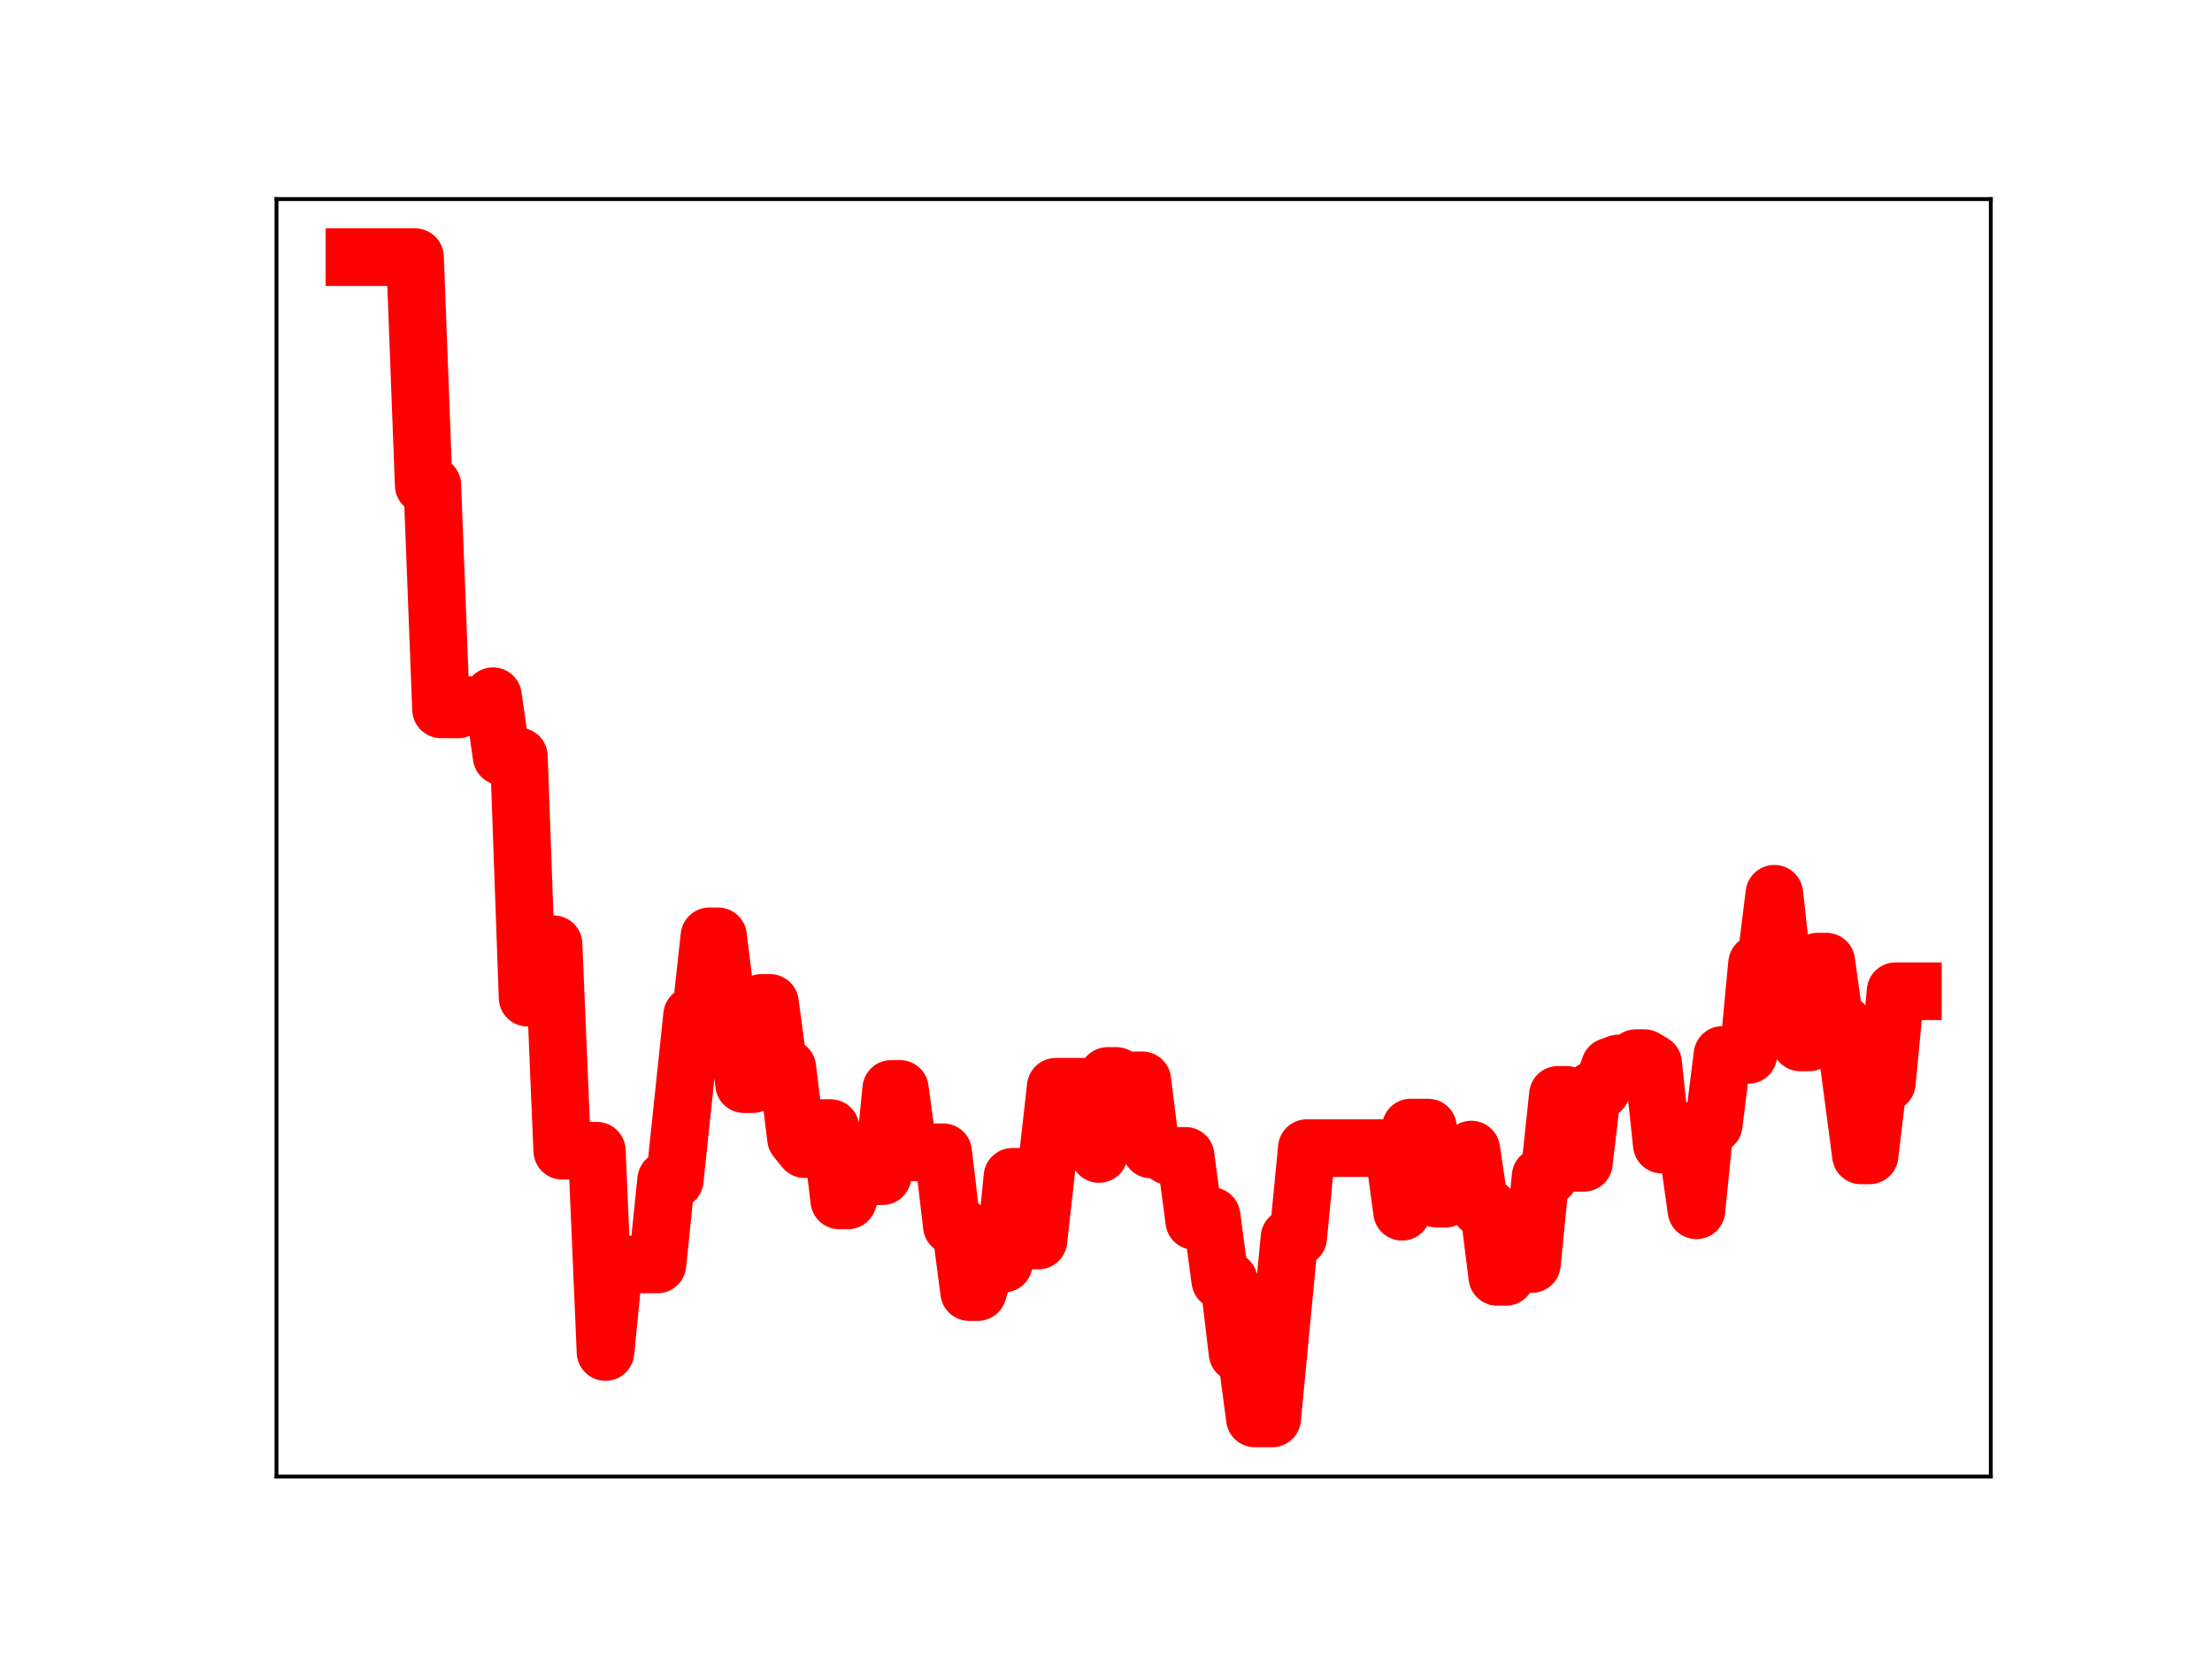 <?xml version="1.0" encoding="utf-8" standalone="no"?>
<!DOCTYPE svg PUBLIC "-//W3C//DTD SVG 1.1//EN"
  "http://www.w3.org/Graphics/SVG/1.1/DTD/svg11.dtd">
<!-- Created with matplotlib (https://matplotlib.org/) -->
<svg height="345.6pt" version="1.1" viewBox="0 0 460.8 345.6" width="460.8pt" xmlns="http://www.w3.org/2000/svg" xmlns:xlink="http://www.w3.org/1999/xlink">
 <defs>
  <style type="text/css">
*{stroke-linecap:butt;stroke-linejoin:round;}
  </style>
 </defs>
 <g id="figure_1">
  <g id="patch_1">
   <path d="M 0 345.6 
L 460.8 345.6 
L 460.8 0 
L 0 0 
z
" style="fill:#ffffff;"/>
  </g>
  <g id="axes_1">
   <g id="patch_2">
    <path d="M 57.6 307.584 
L 414.72 307.584 
L 414.72 41.472 
L 57.6 41.472 
z
" style="fill:#ffffff;"/>
   </g>
   <g id="line2d_1">
    <path clip-path="url(#p77184f5e38)" d="M 73.833 53.568 
L 86.458 53.568 
L 88.262 101.063 
L 90.065 101.063 
L 91.869 147.776 
L 95.476 147.776 
L 97.28 146.88 
L 100.887 146.88 
L 102.691 145.022 
L 104.495 157.586 
L 108.102 157.586 
L 109.905 207.838 
L 111.709 196.695 
L 115.316 196.695 
L 117.12 239.716 
L 124.335 239.716 
L 126.138 281.657 
L 127.942 263.405 
L 136.96 263.405 
L 138.764 245.814 
L 140.567 245.814 
L 144.175 211.512 
L 145.978 211.512 
L 147.782 195.05 
L 149.585 195.05 
L 151.389 209.69 
L 153.193 209.69 
L 154.996 225.848 
L 156.8 225.848 
L 158.604 208.929 
L 160.407 208.929 
L 162.211 222.459 
L 164.015 222.459 
L 165.818 237.158 
L 167.622 239.39 
L 169.425 239.39 
L 171.229 235.001 
L 173.033 235.001 
L 174.836 250.066 
L 176.64 250.066 
L 178.444 244.747 
L 180.247 245.016 
L 183.855 245.016 
L 185.658 226.834 
L 187.462 226.834 
L 189.265 240.073 
L 196.48 240.029 
L 198.284 255.371 
L 200.087 255.371 
L 201.891 269.164 
L 203.695 269.164 
L 205.498 263.234 
L 209.105 263.234 
L 210.909 245.144 
L 212.713 245.144 
L 214.516 258.425 
L 216.32 258.425 
L 219.927 226.391 
L 227.142 226.391 
L 228.945 240.4 
L 230.749 224.133 
L 232.553 224.133 
L 234.356 225.052 
L 237.964 225.052 
L 239.767 239.458 
L 241.571 239.458 
L 243.375 240.791 
L 246.982 240.791 
L 248.785 254.36 
L 250.589 254.36 
L 252.393 253.322 
L 254.196 266.761 
L 256 266.761 
L 257.804 281.877 
L 259.607 281.877 
L 261.411 295.488 
L 265.018 295.488 
L 268.625 257.805 
L 270.429 257.805 
L 272.233 239.174 
L 290.269 239.174 
L 292.073 252.437 
L 293.876 234.887 
L 297.484 234.887 
L 299.287 249.719 
L 301.091 249.719 
L 302.895 244.408 
L 304.698 244.408 
L 306.502 239.473 
L 308.305 251.59 
L 310.109 251.59 
L 311.913 266 
L 313.716 266 
L 315.52 263.314 
L 319.127 263.314 
L 320.931 245.076 
L 322.735 245.076 
L 324.538 228.081 
L 326.342 228.081 
L 328.145 242.243 
L 329.949 242.243 
L 331.753 227.094 
L 333.556 227.094 
L 335.36 222.179 
L 337.164 221.526 
L 338.967 221.526 
L 340.771 220.429 
L 342.575 220.429 
L 344.378 221.498 
L 346.182 238.44 
L 347.985 238.44 
L 349.789 239.37 
L 351.593 239.37 
L 353.396 252.135 
L 355.2 234.267 
L 357.004 234.267 
L 358.807 219.761 
L 364.218 219.761 
L 366.022 200.728 
L 367.825 200.728 
L 369.629 186.183 
L 371.433 202.512 
L 373.236 202.512 
L 375.04 217.159 
L 376.844 217.159 
L 378.647 200.321 
L 380.451 200.321 
L 382.255 213.338 
L 384.058 213.338 
L 387.665 240.692 
L 389.469 240.692 
L 391.273 225.564 
L 393.076 225.564 
L 394.88 206.494 
L 398.487 206.494 
L 398.487 206.494 
" style="fill:none;stroke:#ff0000;stroke-linecap:square;stroke-width:12;"/>
    <defs>
     <path d="M 0 3 
C 0.796 3 1.559 2.684 2.121 2.121 
C 2.684 1.559 3 0.796 3 0 
C 3 -0.796 2.684 -1.559 2.121 -2.121 
C 1.559 -2.684 0.796 -3 0 -3 
C -0.796 -3 -1.559 -2.684 -2.121 -2.121 
C -2.684 -1.559 -3 -0.796 -3 0 
C -3 0.796 -2.684 1.559 -2.121 2.121 
C -1.559 2.684 -0.796 3 0 3 
z
" id="m1358f68d78" style="stroke:#ff0000;"/>
    </defs>
    <g clip-path="url(#p77184f5e38)">
     <use style="fill:#ff0000;stroke:#ff0000;" x="73.833" xlink:href="#m1358f68d78" y="53.568"/>
     <use style="fill:#ff0000;stroke:#ff0000;" x="75.636" xlink:href="#m1358f68d78" y="53.568"/>
     <use style="fill:#ff0000;stroke:#ff0000;" x="77.44" xlink:href="#m1358f68d78" y="53.568"/>
     <use style="fill:#ff0000;stroke:#ff0000;" x="79.244" xlink:href="#m1358f68d78" y="53.568"/>
     <use style="fill:#ff0000;stroke:#ff0000;" x="81.047" xlink:href="#m1358f68d78" y="53.568"/>
     <use style="fill:#ff0000;stroke:#ff0000;" x="82.851" xlink:href="#m1358f68d78" y="53.568"/>
     <use style="fill:#ff0000;stroke:#ff0000;" x="84.655" xlink:href="#m1358f68d78" y="53.568"/>
     <use style="fill:#ff0000;stroke:#ff0000;" x="86.458" xlink:href="#m1358f68d78" y="53.568"/>
     <use style="fill:#ff0000;stroke:#ff0000;" x="88.262" xlink:href="#m1358f68d78" y="101.063"/>
     <use style="fill:#ff0000;stroke:#ff0000;" x="90.065" xlink:href="#m1358f68d78" y="101.063"/>
     <use style="fill:#ff0000;stroke:#ff0000;" x="91.869" xlink:href="#m1358f68d78" y="147.776"/>
     <use style="fill:#ff0000;stroke:#ff0000;" x="93.673" xlink:href="#m1358f68d78" y="147.776"/>
     <use style="fill:#ff0000;stroke:#ff0000;" x="95.476" xlink:href="#m1358f68d78" y="147.776"/>
     <use style="fill:#ff0000;stroke:#ff0000;" x="97.28" xlink:href="#m1358f68d78" y="146.88"/>
     <use style="fill:#ff0000;stroke:#ff0000;" x="99.084" xlink:href="#m1358f68d78" y="146.88"/>
     <use style="fill:#ff0000;stroke:#ff0000;" x="100.887" xlink:href="#m1358f68d78" y="146.88"/>
     <use style="fill:#ff0000;stroke:#ff0000;" x="102.691" xlink:href="#m1358f68d78" y="145.022"/>
     <use style="fill:#ff0000;stroke:#ff0000;" x="104.495" xlink:href="#m1358f68d78" y="157.586"/>
     <use style="fill:#ff0000;stroke:#ff0000;" x="106.298" xlink:href="#m1358f68d78" y="157.586"/>
     <use style="fill:#ff0000;stroke:#ff0000;" x="108.102" xlink:href="#m1358f68d78" y="157.586"/>
     <use style="fill:#ff0000;stroke:#ff0000;" x="109.905" xlink:href="#m1358f68d78" y="207.838"/>
     <use style="fill:#ff0000;stroke:#ff0000;" x="111.709" xlink:href="#m1358f68d78" y="196.695"/>
     <use style="fill:#ff0000;stroke:#ff0000;" x="113.513" xlink:href="#m1358f68d78" y="196.695"/>
     <use style="fill:#ff0000;stroke:#ff0000;" x="115.316" xlink:href="#m1358f68d78" y="196.695"/>
     <use style="fill:#ff0000;stroke:#ff0000;" x="117.12" xlink:href="#m1358f68d78" y="239.716"/>
     <use style="fill:#ff0000;stroke:#ff0000;" x="118.924" xlink:href="#m1358f68d78" y="239.716"/>
     <use style="fill:#ff0000;stroke:#ff0000;" x="120.727" xlink:href="#m1358f68d78" y="239.716"/>
     <use style="fill:#ff0000;stroke:#ff0000;" x="122.531" xlink:href="#m1358f68d78" y="239.716"/>
     <use style="fill:#ff0000;stroke:#ff0000;" x="124.335" xlink:href="#m1358f68d78" y="239.716"/>
     <use style="fill:#ff0000;stroke:#ff0000;" x="126.138" xlink:href="#m1358f68d78" y="281.657"/>
     <use style="fill:#ff0000;stroke:#ff0000;" x="127.942" xlink:href="#m1358f68d78" y="263.405"/>
     <use style="fill:#ff0000;stroke:#ff0000;" x="129.745" xlink:href="#m1358f68d78" y="263.405"/>
     <use style="fill:#ff0000;stroke:#ff0000;" x="131.549" xlink:href="#m1358f68d78" y="263.405"/>
     <use style="fill:#ff0000;stroke:#ff0000;" x="133.353" xlink:href="#m1358f68d78" y="263.405"/>
     <use style="fill:#ff0000;stroke:#ff0000;" x="135.156" xlink:href="#m1358f68d78" y="263.405"/>
     <use style="fill:#ff0000;stroke:#ff0000;" x="136.96" xlink:href="#m1358f68d78" y="263.405"/>
     <use style="fill:#ff0000;stroke:#ff0000;" x="138.764" xlink:href="#m1358f68d78" y="245.814"/>
     <use style="fill:#ff0000;stroke:#ff0000;" x="140.567" xlink:href="#m1358f68d78" y="245.814"/>
     <use style="fill:#ff0000;stroke:#ff0000;" x="142.371" xlink:href="#m1358f68d78" y="228.346"/>
     <use style="fill:#ff0000;stroke:#ff0000;" x="144.175" xlink:href="#m1358f68d78" y="211.512"/>
     <use style="fill:#ff0000;stroke:#ff0000;" x="145.978" xlink:href="#m1358f68d78" y="211.512"/>
     <use style="fill:#ff0000;stroke:#ff0000;" x="147.782" xlink:href="#m1358f68d78" y="195.05"/>
     <use style="fill:#ff0000;stroke:#ff0000;" x="149.585" xlink:href="#m1358f68d78" y="195.05"/>
     <use style="fill:#ff0000;stroke:#ff0000;" x="151.389" xlink:href="#m1358f68d78" y="209.69"/>
     <use style="fill:#ff0000;stroke:#ff0000;" x="153.193" xlink:href="#m1358f68d78" y="209.69"/>
     <use style="fill:#ff0000;stroke:#ff0000;" x="154.996" xlink:href="#m1358f68d78" y="225.848"/>
     <use style="fill:#ff0000;stroke:#ff0000;" x="156.8" xlink:href="#m1358f68d78" y="225.848"/>
     <use style="fill:#ff0000;stroke:#ff0000;" x="158.604" xlink:href="#m1358f68d78" y="208.929"/>
     <use style="fill:#ff0000;stroke:#ff0000;" x="160.407" xlink:href="#m1358f68d78" y="208.929"/>
     <use style="fill:#ff0000;stroke:#ff0000;" x="162.211" xlink:href="#m1358f68d78" y="222.459"/>
     <use style="fill:#ff0000;stroke:#ff0000;" x="164.015" xlink:href="#m1358f68d78" y="222.459"/>
     <use style="fill:#ff0000;stroke:#ff0000;" x="165.818" xlink:href="#m1358f68d78" y="237.158"/>
     <use style="fill:#ff0000;stroke:#ff0000;" x="167.622" xlink:href="#m1358f68d78" y="239.39"/>
     <use style="fill:#ff0000;stroke:#ff0000;" x="169.425" xlink:href="#m1358f68d78" y="239.39"/>
     <use style="fill:#ff0000;stroke:#ff0000;" x="171.229" xlink:href="#m1358f68d78" y="235.001"/>
     <use style="fill:#ff0000;stroke:#ff0000;" x="173.033" xlink:href="#m1358f68d78" y="235.001"/>
     <use style="fill:#ff0000;stroke:#ff0000;" x="174.836" xlink:href="#m1358f68d78" y="250.066"/>
     <use style="fill:#ff0000;stroke:#ff0000;" x="176.64" xlink:href="#m1358f68d78" y="250.066"/>
     <use style="fill:#ff0000;stroke:#ff0000;" x="178.444" xlink:href="#m1358f68d78" y="244.747"/>
     <use style="fill:#ff0000;stroke:#ff0000;" x="180.247" xlink:href="#m1358f68d78" y="245.016"/>
     <use style="fill:#ff0000;stroke:#ff0000;" x="182.051" xlink:href="#m1358f68d78" y="245.016"/>
     <use style="fill:#ff0000;stroke:#ff0000;" x="183.855" xlink:href="#m1358f68d78" y="245.016"/>
     <use style="fill:#ff0000;stroke:#ff0000;" x="185.658" xlink:href="#m1358f68d78" y="226.834"/>
     <use style="fill:#ff0000;stroke:#ff0000;" x="187.462" xlink:href="#m1358f68d78" y="226.834"/>
     <use style="fill:#ff0000;stroke:#ff0000;" x="189.265" xlink:href="#m1358f68d78" y="240.073"/>
     <use style="fill:#ff0000;stroke:#ff0000;" x="191.069" xlink:href="#m1358f68d78" y="240.073"/>
     <use style="fill:#ff0000;stroke:#ff0000;" x="192.873" xlink:href="#m1358f68d78" y="240.029"/>
     <use style="fill:#ff0000;stroke:#ff0000;" x="194.676" xlink:href="#m1358f68d78" y="240.029"/>
     <use style="fill:#ff0000;stroke:#ff0000;" x="196.48" xlink:href="#m1358f68d78" y="240.029"/>
     <use style="fill:#ff0000;stroke:#ff0000;" x="198.284" xlink:href="#m1358f68d78" y="255.371"/>
     <use style="fill:#ff0000;stroke:#ff0000;" x="200.087" xlink:href="#m1358f68d78" y="255.371"/>
     <use style="fill:#ff0000;stroke:#ff0000;" x="201.891" xlink:href="#m1358f68d78" y="269.164"/>
     <use style="fill:#ff0000;stroke:#ff0000;" x="203.695" xlink:href="#m1358f68d78" y="269.164"/>
     <use style="fill:#ff0000;stroke:#ff0000;" x="205.498" xlink:href="#m1358f68d78" y="263.234"/>
     <use style="fill:#ff0000;stroke:#ff0000;" x="207.302" xlink:href="#m1358f68d78" y="263.234"/>
     <use style="fill:#ff0000;stroke:#ff0000;" x="209.105" xlink:href="#m1358f68d78" y="263.234"/>
     <use style="fill:#ff0000;stroke:#ff0000;" x="210.909" xlink:href="#m1358f68d78" y="245.144"/>
     <use style="fill:#ff0000;stroke:#ff0000;" x="212.713" xlink:href="#m1358f68d78" y="245.144"/>
     <use style="fill:#ff0000;stroke:#ff0000;" x="214.516" xlink:href="#m1358f68d78" y="258.425"/>
     <use style="fill:#ff0000;stroke:#ff0000;" x="216.32" xlink:href="#m1358f68d78" y="258.425"/>
     <use style="fill:#ff0000;stroke:#ff0000;" x="218.124" xlink:href="#m1358f68d78" y="242.872"/>
     <use style="fill:#ff0000;stroke:#ff0000;" x="219.927" xlink:href="#m1358f68d78" y="226.391"/>
     <use style="fill:#ff0000;stroke:#ff0000;" x="221.731" xlink:href="#m1358f68d78" y="226.391"/>
     <use style="fill:#ff0000;stroke:#ff0000;" x="223.535" xlink:href="#m1358f68d78" y="226.391"/>
     <use style="fill:#ff0000;stroke:#ff0000;" x="225.338" xlink:href="#m1358f68d78" y="226.391"/>
     <use style="fill:#ff0000;stroke:#ff0000;" x="227.142" xlink:href="#m1358f68d78" y="226.391"/>
     <use style="fill:#ff0000;stroke:#ff0000;" x="228.945" xlink:href="#m1358f68d78" y="240.4"/>
     <use style="fill:#ff0000;stroke:#ff0000;" x="230.749" xlink:href="#m1358f68d78" y="224.133"/>
     <use style="fill:#ff0000;stroke:#ff0000;" x="232.553" xlink:href="#m1358f68d78" y="224.133"/>
     <use style="fill:#ff0000;stroke:#ff0000;" x="234.356" xlink:href="#m1358f68d78" y="225.052"/>
     <use style="fill:#ff0000;stroke:#ff0000;" x="236.16" xlink:href="#m1358f68d78" y="225.052"/>
     <use style="fill:#ff0000;stroke:#ff0000;" x="237.964" xlink:href="#m1358f68d78" y="225.052"/>
     <use style="fill:#ff0000;stroke:#ff0000;" x="239.767" xlink:href="#m1358f68d78" y="239.458"/>
     <use style="fill:#ff0000;stroke:#ff0000;" x="241.571" xlink:href="#m1358f68d78" y="239.458"/>
     <use style="fill:#ff0000;stroke:#ff0000;" x="243.375" xlink:href="#m1358f68d78" y="240.791"/>
     <use style="fill:#ff0000;stroke:#ff0000;" x="245.178" xlink:href="#m1358f68d78" y="240.791"/>
     <use style="fill:#ff0000;stroke:#ff0000;" x="246.982" xlink:href="#m1358f68d78" y="240.791"/>
     <use style="fill:#ff0000;stroke:#ff0000;" x="248.785" xlink:href="#m1358f68d78" y="254.36"/>
     <use style="fill:#ff0000;stroke:#ff0000;" x="250.589" xlink:href="#m1358f68d78" y="254.36"/>
     <use style="fill:#ff0000;stroke:#ff0000;" x="252.393" xlink:href="#m1358f68d78" y="253.322"/>
     <use style="fill:#ff0000;stroke:#ff0000;" x="254.196" xlink:href="#m1358f68d78" y="266.761"/>
     <use style="fill:#ff0000;stroke:#ff0000;" x="256" xlink:href="#m1358f68d78" y="266.761"/>
     <use style="fill:#ff0000;stroke:#ff0000;" x="257.804" xlink:href="#m1358f68d78" y="281.877"/>
     <use style="fill:#ff0000;stroke:#ff0000;" x="259.607" xlink:href="#m1358f68d78" y="281.877"/>
     <use style="fill:#ff0000;stroke:#ff0000;" x="261.411" xlink:href="#m1358f68d78" y="295.488"/>
     <use style="fill:#ff0000;stroke:#ff0000;" x="263.215" xlink:href="#m1358f68d78" y="295.488"/>
     <use style="fill:#ff0000;stroke:#ff0000;" x="265.018" xlink:href="#m1358f68d78" y="295.488"/>
     <use style="fill:#ff0000;stroke:#ff0000;" x="266.822" xlink:href="#m1358f68d78" y="276.557"/>
     <use style="fill:#ff0000;stroke:#ff0000;" x="268.625" xlink:href="#m1358f68d78" y="257.805"/>
     <use style="fill:#ff0000;stroke:#ff0000;" x="270.429" xlink:href="#m1358f68d78" y="257.805"/>
     <use style="fill:#ff0000;stroke:#ff0000;" x="272.233" xlink:href="#m1358f68d78" y="239.174"/>
     <use style="fill:#ff0000;stroke:#ff0000;" x="274.036" xlink:href="#m1358f68d78" y="239.174"/>
     <use style="fill:#ff0000;stroke:#ff0000;" x="275.84" xlink:href="#m1358f68d78" y="239.174"/>
     <use style="fill:#ff0000;stroke:#ff0000;" x="277.644" xlink:href="#m1358f68d78" y="239.174"/>
     <use style="fill:#ff0000;stroke:#ff0000;" x="279.447" xlink:href="#m1358f68d78" y="239.174"/>
     <use style="fill:#ff0000;stroke:#ff0000;" x="281.251" xlink:href="#m1358f68d78" y="239.174"/>
     <use style="fill:#ff0000;stroke:#ff0000;" x="283.055" xlink:href="#m1358f68d78" y="239.174"/>
     <use style="fill:#ff0000;stroke:#ff0000;" x="284.858" xlink:href="#m1358f68d78" y="239.174"/>
     <use style="fill:#ff0000;stroke:#ff0000;" x="286.662" xlink:href="#m1358f68d78" y="239.174"/>
     <use style="fill:#ff0000;stroke:#ff0000;" x="288.465" xlink:href="#m1358f68d78" y="239.174"/>
     <use style="fill:#ff0000;stroke:#ff0000;" x="290.269" xlink:href="#m1358f68d78" y="239.174"/>
     <use style="fill:#ff0000;stroke:#ff0000;" x="292.073" xlink:href="#m1358f68d78" y="252.437"/>
     <use style="fill:#ff0000;stroke:#ff0000;" x="293.876" xlink:href="#m1358f68d78" y="234.887"/>
     <use style="fill:#ff0000;stroke:#ff0000;" x="295.68" xlink:href="#m1358f68d78" y="234.887"/>
     <use style="fill:#ff0000;stroke:#ff0000;" x="297.484" xlink:href="#m1358f68d78" y="234.887"/>
     <use style="fill:#ff0000;stroke:#ff0000;" x="299.287" xlink:href="#m1358f68d78" y="249.719"/>
     <use style="fill:#ff0000;stroke:#ff0000;" x="301.091" xlink:href="#m1358f68d78" y="249.719"/>
     <use style="fill:#ff0000;stroke:#ff0000;" x="302.895" xlink:href="#m1358f68d78" y="244.408"/>
     <use style="fill:#ff0000;stroke:#ff0000;" x="304.698" xlink:href="#m1358f68d78" y="244.408"/>
     <use style="fill:#ff0000;stroke:#ff0000;" x="306.502" xlink:href="#m1358f68d78" y="239.473"/>
     <use style="fill:#ff0000;stroke:#ff0000;" x="308.305" xlink:href="#m1358f68d78" y="251.59"/>
     <use style="fill:#ff0000;stroke:#ff0000;" x="310.109" xlink:href="#m1358f68d78" y="251.59"/>
     <use style="fill:#ff0000;stroke:#ff0000;" x="311.913" xlink:href="#m1358f68d78" y="266"/>
     <use style="fill:#ff0000;stroke:#ff0000;" x="313.716" xlink:href="#m1358f68d78" y="266"/>
     <use style="fill:#ff0000;stroke:#ff0000;" x="315.52" xlink:href="#m1358f68d78" y="263.314"/>
     <use style="fill:#ff0000;stroke:#ff0000;" x="317.324" xlink:href="#m1358f68d78" y="263.314"/>
     <use style="fill:#ff0000;stroke:#ff0000;" x="319.127" xlink:href="#m1358f68d78" y="263.314"/>
     <use style="fill:#ff0000;stroke:#ff0000;" x="320.931" xlink:href="#m1358f68d78" y="245.076"/>
     <use style="fill:#ff0000;stroke:#ff0000;" x="322.735" xlink:href="#m1358f68d78" y="245.076"/>
     <use style="fill:#ff0000;stroke:#ff0000;" x="324.538" xlink:href="#m1358f68d78" y="228.081"/>
     <use style="fill:#ff0000;stroke:#ff0000;" x="326.342" xlink:href="#m1358f68d78" y="228.081"/>
     <use style="fill:#ff0000;stroke:#ff0000;" x="328.145" xlink:href="#m1358f68d78" y="242.243"/>
     <use style="fill:#ff0000;stroke:#ff0000;" x="329.949" xlink:href="#m1358f68d78" y="242.243"/>
     <use style="fill:#ff0000;stroke:#ff0000;" x="331.753" xlink:href="#m1358f68d78" y="227.094"/>
     <use style="fill:#ff0000;stroke:#ff0000;" x="333.556" xlink:href="#m1358f68d78" y="227.094"/>
     <use style="fill:#ff0000;stroke:#ff0000;" x="335.36" xlink:href="#m1358f68d78" y="222.179"/>
     <use style="fill:#ff0000;stroke:#ff0000;" x="337.164" xlink:href="#m1358f68d78" y="221.526"/>
     <use style="fill:#ff0000;stroke:#ff0000;" x="338.967" xlink:href="#m1358f68d78" y="221.526"/>
     <use style="fill:#ff0000;stroke:#ff0000;" x="340.771" xlink:href="#m1358f68d78" y="220.429"/>
     <use style="fill:#ff0000;stroke:#ff0000;" x="342.575" xlink:href="#m1358f68d78" y="220.429"/>
     <use style="fill:#ff0000;stroke:#ff0000;" x="344.378" xlink:href="#m1358f68d78" y="221.498"/>
     <use style="fill:#ff0000;stroke:#ff0000;" x="346.182" xlink:href="#m1358f68d78" y="238.44"/>
     <use style="fill:#ff0000;stroke:#ff0000;" x="347.985" xlink:href="#m1358f68d78" y="238.44"/>
     <use style="fill:#ff0000;stroke:#ff0000;" x="349.789" xlink:href="#m1358f68d78" y="239.37"/>
     <use style="fill:#ff0000;stroke:#ff0000;" x="351.593" xlink:href="#m1358f68d78" y="239.37"/>
     <use style="fill:#ff0000;stroke:#ff0000;" x="353.396" xlink:href="#m1358f68d78" y="252.135"/>
     <use style="fill:#ff0000;stroke:#ff0000;" x="355.2" xlink:href="#m1358f68d78" y="234.267"/>
     <use style="fill:#ff0000;stroke:#ff0000;" x="357.004" xlink:href="#m1358f68d78" y="234.267"/>
     <use style="fill:#ff0000;stroke:#ff0000;" x="358.807" xlink:href="#m1358f68d78" y="219.761"/>
     <use style="fill:#ff0000;stroke:#ff0000;" x="360.611" xlink:href="#m1358f68d78" y="219.761"/>
     <use style="fill:#ff0000;stroke:#ff0000;" x="362.415" xlink:href="#m1358f68d78" y="219.761"/>
     <use style="fill:#ff0000;stroke:#ff0000;" x="364.218" xlink:href="#m1358f68d78" y="219.761"/>
     <use style="fill:#ff0000;stroke:#ff0000;" x="366.022" xlink:href="#m1358f68d78" y="200.728"/>
     <use style="fill:#ff0000;stroke:#ff0000;" x="367.825" xlink:href="#m1358f68d78" y="200.728"/>
     <use style="fill:#ff0000;stroke:#ff0000;" x="369.629" xlink:href="#m1358f68d78" y="186.183"/>
     <use style="fill:#ff0000;stroke:#ff0000;" x="371.433" xlink:href="#m1358f68d78" y="202.512"/>
     <use style="fill:#ff0000;stroke:#ff0000;" x="373.236" xlink:href="#m1358f68d78" y="202.512"/>
     <use style="fill:#ff0000;stroke:#ff0000;" x="375.04" xlink:href="#m1358f68d78" y="217.159"/>
     <use style="fill:#ff0000;stroke:#ff0000;" x="376.844" xlink:href="#m1358f68d78" y="217.159"/>
     <use style="fill:#ff0000;stroke:#ff0000;" x="378.647" xlink:href="#m1358f68d78" y="200.321"/>
     <use style="fill:#ff0000;stroke:#ff0000;" x="380.451" xlink:href="#m1358f68d78" y="200.321"/>
     <use style="fill:#ff0000;stroke:#ff0000;" x="382.255" xlink:href="#m1358f68d78" y="213.338"/>
     <use style="fill:#ff0000;stroke:#ff0000;" x="384.058" xlink:href="#m1358f68d78" y="213.338"/>
     <use style="fill:#ff0000;stroke:#ff0000;" x="385.862" xlink:href="#m1358f68d78" y="226.774"/>
     <use style="fill:#ff0000;stroke:#ff0000;" x="387.665" xlink:href="#m1358f68d78" y="240.692"/>
     <use style="fill:#ff0000;stroke:#ff0000;" x="389.469" xlink:href="#m1358f68d78" y="240.692"/>
     <use style="fill:#ff0000;stroke:#ff0000;" x="391.273" xlink:href="#m1358f68d78" y="225.564"/>
     <use style="fill:#ff0000;stroke:#ff0000;" x="393.076" xlink:href="#m1358f68d78" y="225.564"/>
     <use style="fill:#ff0000;stroke:#ff0000;" x="394.88" xlink:href="#m1358f68d78" y="206.494"/>
     <use style="fill:#ff0000;stroke:#ff0000;" x="396.684" xlink:href="#m1358f68d78" y="206.494"/>
     <use style="fill:#ff0000;stroke:#ff0000;" x="398.487" xlink:href="#m1358f68d78" y="206.494"/>
    </g>
   </g>
   <g id="patch_3">
    <path d="M 57.6 307.584 
L 57.6 41.472 
" style="fill:none;stroke:#000000;stroke-linecap:square;stroke-linejoin:miter;stroke-width:0.8;"/>
   </g>
   <g id="patch_4">
    <path d="M 414.72 307.584 
L 414.72 41.472 
" style="fill:none;stroke:#000000;stroke-linecap:square;stroke-linejoin:miter;stroke-width:0.8;"/>
   </g>
   <g id="patch_5">
    <path d="M 57.6 307.584 
L 414.72 307.584 
" style="fill:none;stroke:#000000;stroke-linecap:square;stroke-linejoin:miter;stroke-width:0.8;"/>
   </g>
   <g id="patch_6">
    <path d="M 57.6 41.472 
L 414.72 41.472 
" style="fill:none;stroke:#000000;stroke-linecap:square;stroke-linejoin:miter;stroke-width:0.8;"/>
   </g>
  </g>
 </g>
 <defs>
  <clipPath id="p77184f5e38">
   <rect height="266.112" width="357.12" x="57.6" y="41.472"/>
  </clipPath>
 </defs>
</svg>
